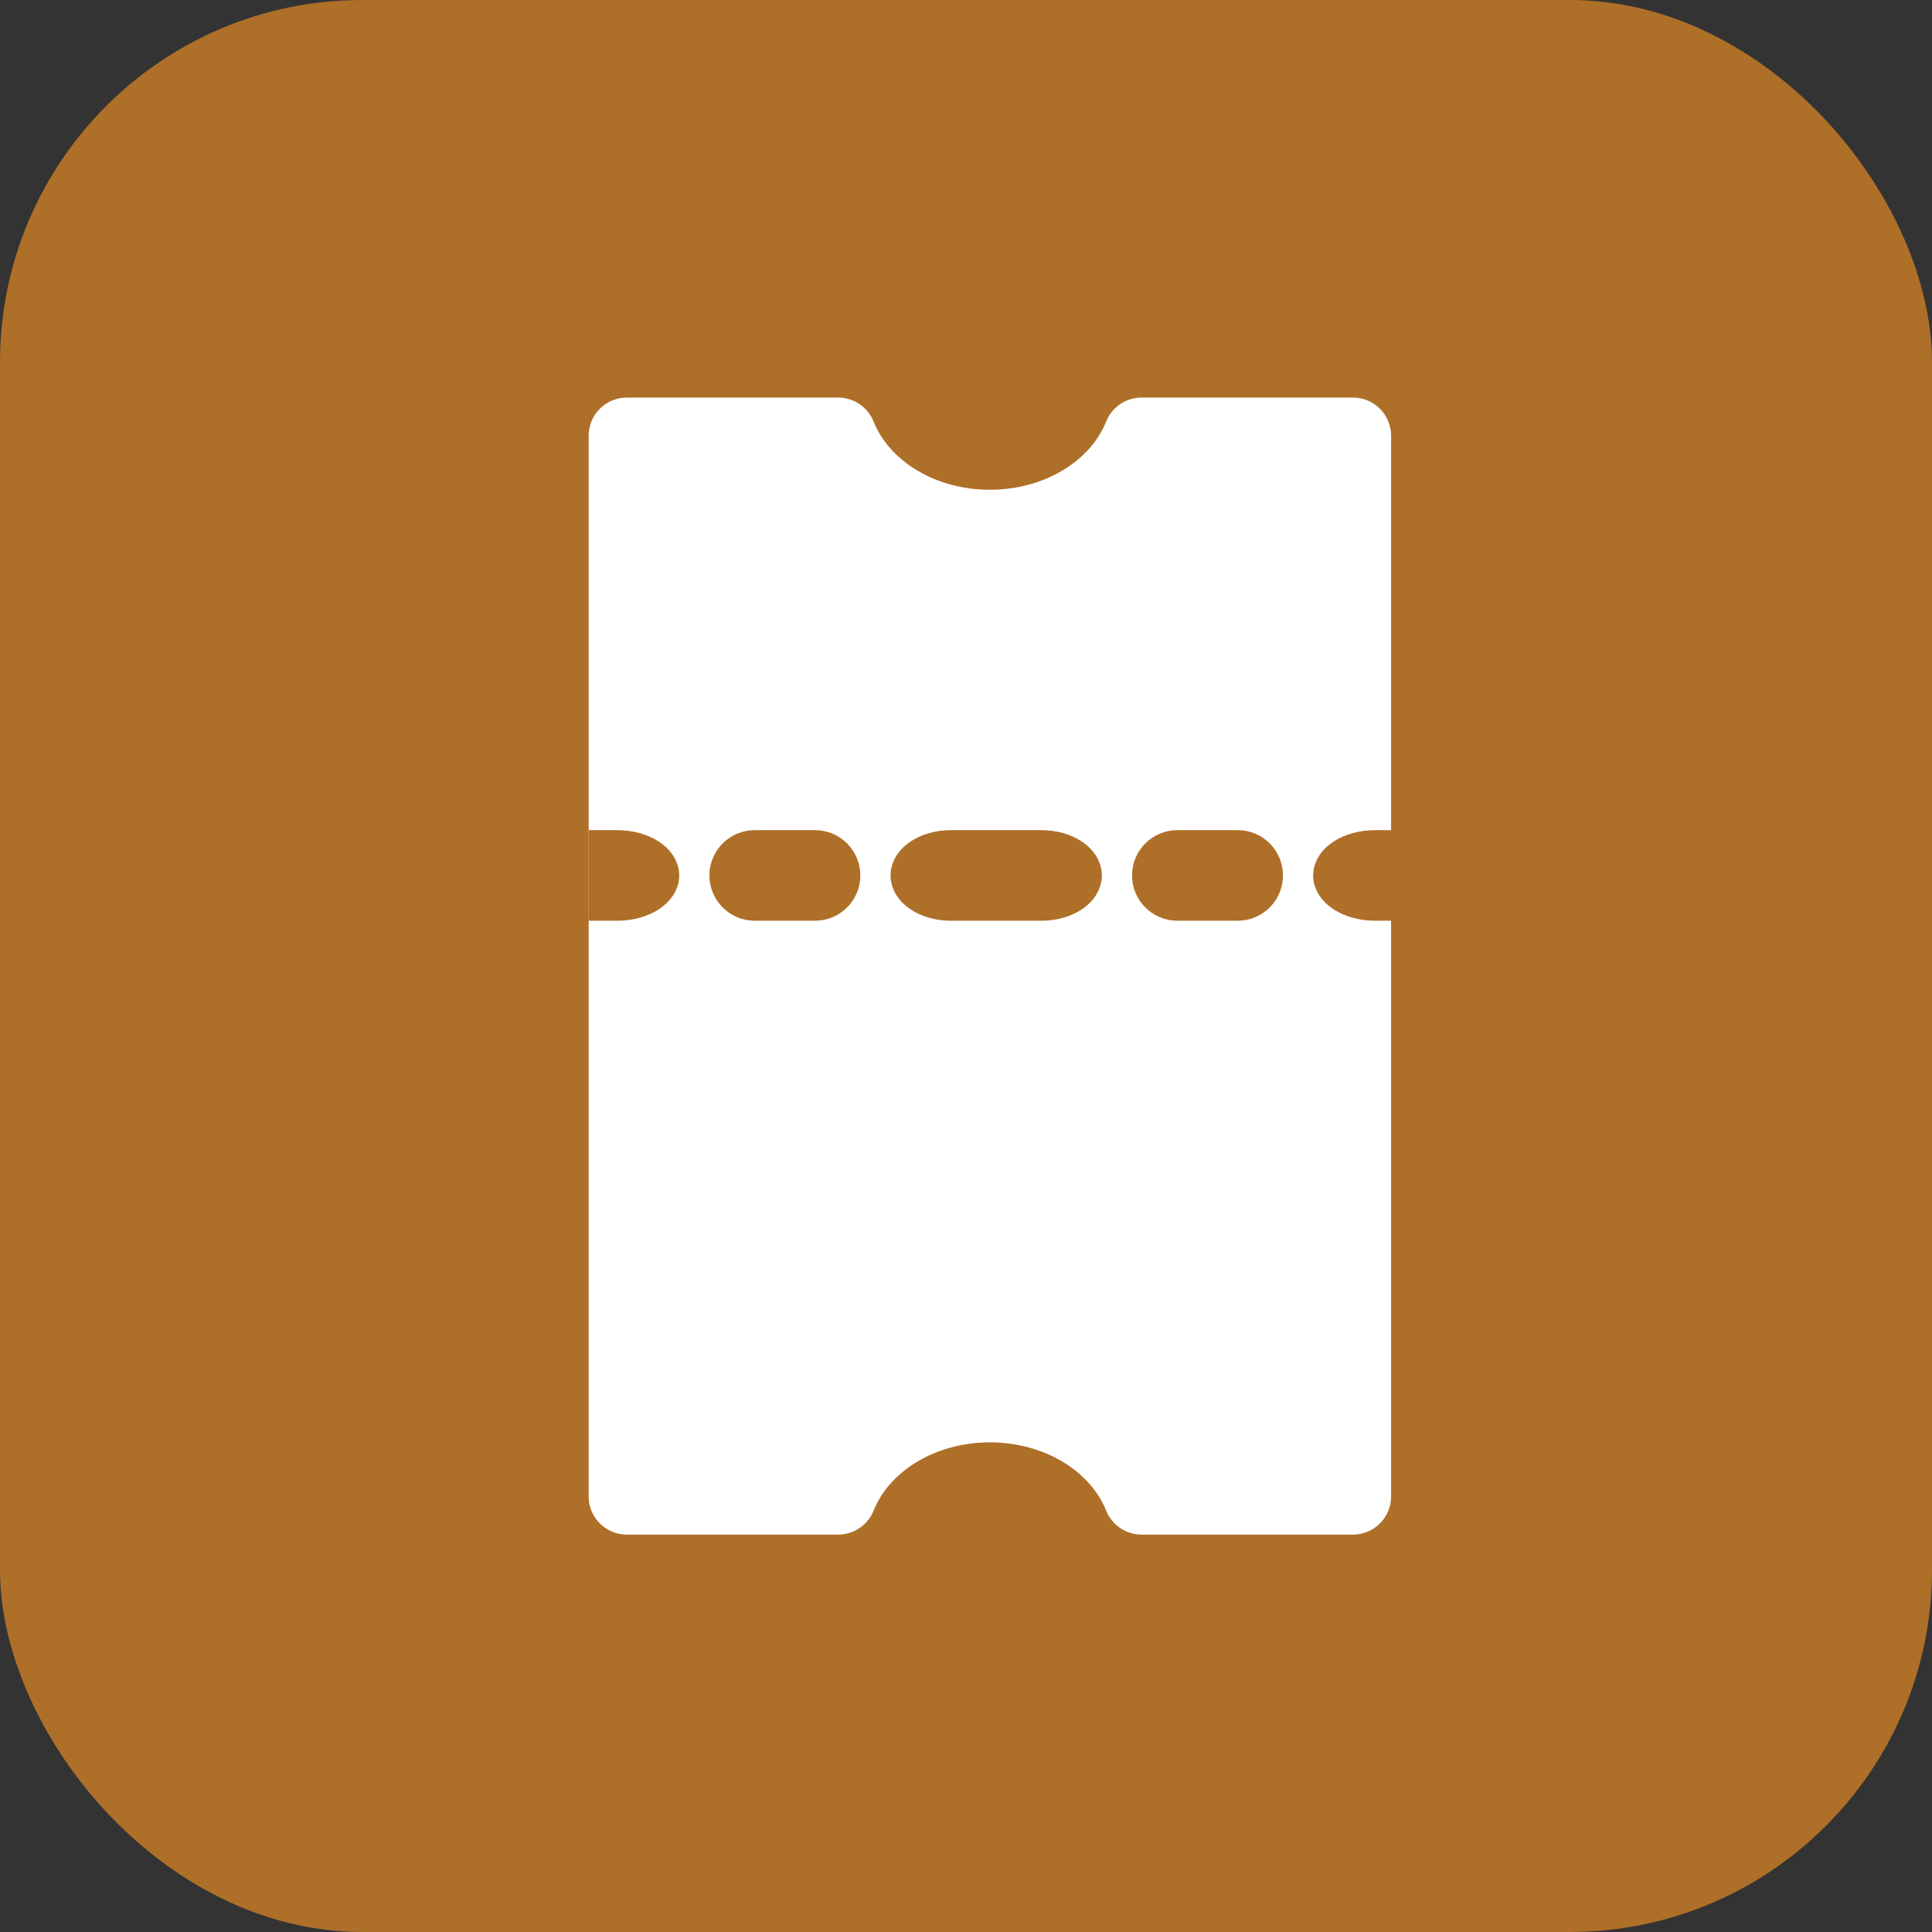 <svg width="32" height="32" viewBox="0 0 32 32" fill="none" xmlns="http://www.w3.org/2000/svg">
<rect x="0" y="0" width="32" height="32" fill="#333333" stroke="none"/>
<rect width="32" height="32" rx="6" fill="#AE6F28"/>
<path d="M14.237 7.074C14.208 7.003 14.159 6.943 14.096 6.9C14.033 6.857 13.958 6.835 13.882 6.835H10.382C10.171 6.835 10 7.006 10 7.217L10 24.786C10 24.997 10.171 25.168 10.382 25.168H13.882C14.038 25.168 14.179 25.073 14.237 24.929C14.546 24.158 15.414 23.64 16.395 23.64C17.377 23.64 18.245 24.158 18.554 24.929C18.583 25 18.632 25.06 18.695 25.103C18.758 25.145 18.832 25.168 18.909 25.168H22.409C22.62 25.168 22.791 24.997 22.791 24.786V7.217C22.791 7.006 22.62 6.835 22.409 6.835H18.909C18.753 6.835 18.612 6.929 18.554 7.074C18.245 7.844 17.377 8.362 16.395 8.362C15.414 8.362 14.546 7.845 14.237 7.074Z" fill="white" stroke="white" stroke-width="0.5"/>
<path d="M12.5 15C12.224 15 12 14.776 12 14.5C12 14.224 12.224 14 12.5 14H13.5C13.776 14 14 14.224 14 14.5C14 14.776 13.776 15 13.5 15H12.5Z" fill="#AE6F28" stroke="#AE6F28" stroke-width="0.5"/>
<path d="M15.75 15C15.336 15 15 14.776 15 14.5C15 14.224 15.336 14 15.75 14H17.25C17.664 14 18 14.224 18 14.5C18 14.776 17.664 15 17.25 15H15.75Z" fill="#AE6F28" stroke="#AE6F28" stroke-width="0.5"/>
<path d="M19.5 15C19.224 15 19 14.776 19 14.5C19 14.224 19.224 14 19.5 14H20.5C20.776 14 21 14.224 21 14.5C21 14.776 20.776 15 20.5 15H19.5Z" fill="#AE6F28" stroke="#AE6F28" stroke-width="0.5"/>
<path d="M11 14.5C11 14.776 10.652 15 10.224 15H10V14H10.224C10.652 14 11 14.224 11 14.5Z" fill="#AE6F28" stroke="#AE6F28" stroke-width="0.5"/>
<path d="M22 14.5C22 14.776 22.348 15 22.776 15H23V14H22.776C22.348 14 22 14.224 22 14.5Z" fill="#AE6F28" stroke="#AE6F28" stroke-width="0.5"/>
</svg>
